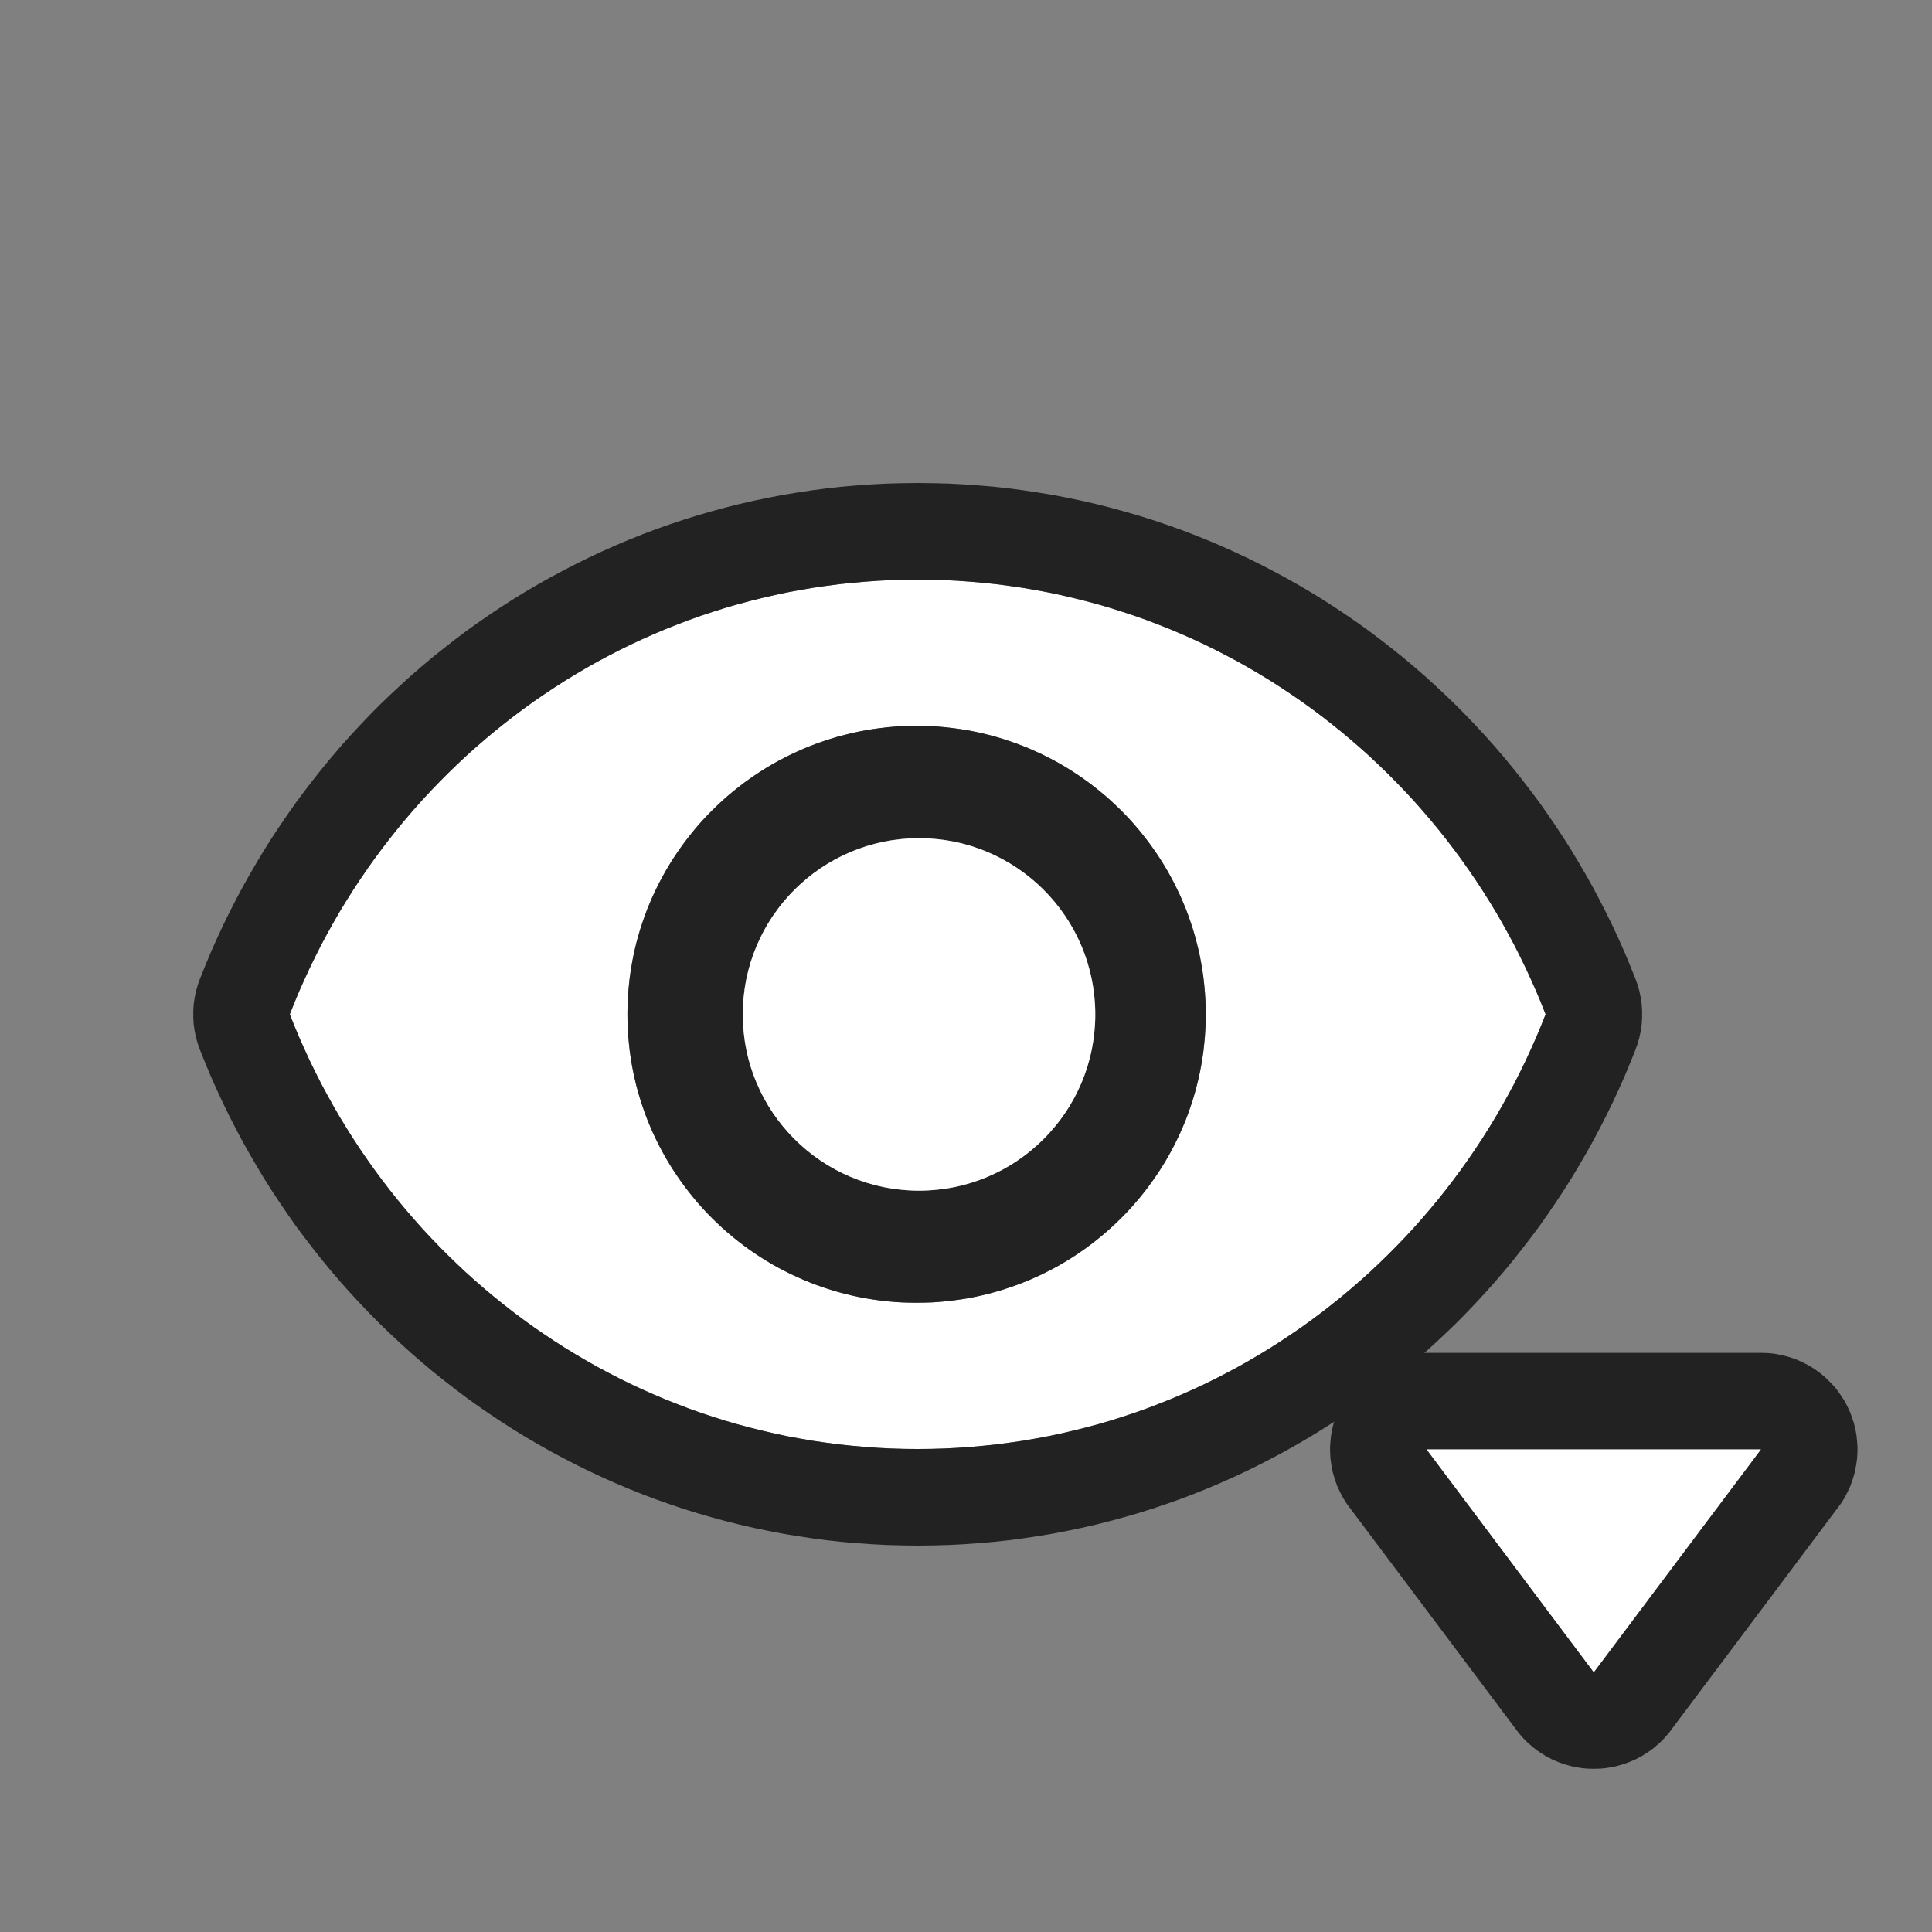 <?xml version="1.0" encoding="UTF-8" standalone="no"?>
<!DOCTYPE svg PUBLIC "-//W3C//DTD SVG 1.1//EN" "http://www.w3.org/Graphics/SVG/1.1/DTD/svg11.dtd">
<svg width="100%" height="100%" viewBox="0 0 20 20" version="1.1" xmlns="http://www.w3.org/2000/svg" xmlns:xlink="http://www.w3.org/1999/xlink" xml:space="preserve" xmlns:serif="http://www.serif.com/" style="fill-rule:evenodd;clip-rule:evenodd;stroke-linejoin:round;stroke-miterlimit:2;">
    <rect x="0" y="0" width="20" height="20" fill="#808080" stroke="none"/>
    <g transform="matrix(1,0,0,1,-30,-54)">
        <g id="General_EyeWithTriangle_Pressed" transform="matrix(1,0,0,1,-18,50)">
            <g id="Transparent-BG" serif:id="Transparent BG" transform="matrix(1,0,0,1,48,4)">
                <rect x="0" y="0" width="20" height="20" style="fill:white;fill-opacity:0;"/>
            </g>
            <g id="Eye" transform="matrix(0.625,0,0,0.625,50,7)">
                <rect x="0" y="0" width="24" height="24" style="fill:none;"/>
                <g transform="matrix(1.6,0,0,1.6,-435.2,-11.2)">
                    <path d="M279.5,10C276.545,10 274.022,11.866 273,14.5C274.022,17.134 276.545,19 279.5,19C282.455,19 284.978,17.134 286,14.5C284.978,11.866 282.455,10 279.5,10ZM279.488,11.514C281.141,11.514 282.482,12.852 282.482,14.5C282.482,16.148 281.141,17.486 279.488,17.486C277.836,17.486 276.495,16.148 276.495,14.5C276.495,12.852 277.836,11.514 279.488,11.514Z" style="fill:white;fill-rule:nonzero;"/>
                    <path d="M279.658,9.002L279.815,9.006L279.972,9.014L280.127,9.025L280.282,9.038L280.437,9.055L280.59,9.075L280.742,9.098L280.894,9.123L281.045,9.152L281.194,9.183L281.343,9.217L281.49,9.254L281.637,9.294L281.782,9.336L281.926,9.381L282.069,9.429L282.211,9.479L282.351,9.532L282.491,9.588L282.628,9.646L282.765,9.707L282.9,9.77L283.034,9.836L283.166,9.904L283.297,9.974L283.427,10.047L283.555,10.122L283.681,10.199L283.806,10.279L283.929,10.361L284.051,10.445L284.171,10.531L284.289,10.62L284.406,10.711L284.521,10.803L284.634,10.898L284.746,10.995L284.855,11.094L284.963,11.195L285.069,11.297L285.173,11.402L285.275,11.509L285.375,11.617L285.474,11.728L285.57,11.84L285.664,11.954L285.756,12.07L285.846,12.187L285.935,12.306L286.02,12.427L286.104,12.55L286.186,12.674L286.265,12.799L286.342,12.927L286.417,13.056L286.49,13.186L286.56,13.318L286.628,13.451L286.694,13.586L286.757,13.722L286.818,13.859L286.876,13.998L286.929,14.13L286.952,14.194L286.971,14.261L286.985,14.328L286.995,14.397L286.999,14.465L286.999,14.534L286.995,14.603L286.985,14.672L286.971,14.739L286.952,14.806L286.929,14.87L286.876,15.002L286.818,15.141L286.757,15.278L286.694,15.414L286.628,15.549L286.56,15.682L286.49,15.814L286.417,15.944L286.342,16.073L286.265,16.201L286.186,16.326L286.104,16.45L286.02,16.573L285.935,16.694L285.846,16.813L285.756,16.93L285.664,17.046L285.57,17.16L285.474,17.272L285.375,17.383L285.275,17.491L285.173,17.598L285.069,17.703L284.963,17.805L284.855,17.906L284.746,18.005L284.634,18.102L284.521,18.197L284.406,18.289L284.289,18.38L284.171,18.469L284.051,18.555L283.929,18.639L283.806,18.721L283.681,18.801L283.555,18.878L283.427,18.953L283.297,19.026L283.166,19.096L283.034,19.164L282.9,19.23L282.765,19.293L282.628,19.354L282.491,19.412L282.351,19.468L282.211,19.521L282.069,19.571L281.926,19.619L281.782,19.664L281.637,19.706L281.49,19.746L281.343,19.783L281.194,19.817L281.045,19.848L280.894,19.877L280.742,19.902L280.59,19.925L280.437,19.945L280.282,19.962L280.127,19.975L279.972,19.986L279.815,19.994L279.658,19.998L279.5,20L279.342,19.998L279.185,19.994L279.028,19.986L278.873,19.975L278.718,19.962L278.563,19.945L278.41,19.925L278.258,19.902L278.106,19.877L277.955,19.848L277.806,19.817L277.657,19.783L277.51,19.746L277.363,19.706L277.218,19.664L277.074,19.619L276.931,19.571L276.789,19.521L276.649,19.468L276.509,19.412L276.372,19.354L276.235,19.293L276.1,19.23L275.966,19.164L275.834,19.096L275.703,19.026L275.573,18.953L275.445,18.878L275.319,18.801L275.194,18.721L275.071,18.639L274.949,18.555L274.829,18.469L274.711,18.38L274.594,18.289L274.479,18.197L274.366,18.102L274.254,18.005L274.145,17.906L274.037,17.805L273.931,17.703L273.827,17.598L273.725,17.491L273.625,17.383L273.526,17.272L273.43,17.16L273.336,17.046L273.244,16.93L273.154,16.813L273.065,16.694L272.98,16.573L272.896,16.45L272.814,16.326L272.735,16.201L272.658,16.073L272.583,15.944L272.51,15.814L272.44,15.682L272.372,15.549L272.306,15.414L272.243,15.278L272.182,15.141L272.124,15.002L272.071,14.87L272.048,14.806L272.029,14.739L272.015,14.672L272.005,14.603L272.001,14.534L272.001,14.465L272.005,14.397L272.015,14.328L272.029,14.261L272.048,14.194L272.071,14.13L272.124,13.998L272.182,13.859L272.243,13.722L272.306,13.586L272.372,13.451L272.44,13.318L272.51,13.186L272.583,13.056L272.658,12.927L272.735,12.799L272.814,12.674L272.896,12.55L272.98,12.427L273.065,12.306L273.154,12.187L273.244,12.07L273.336,11.954L273.43,11.84L273.526,11.728L273.625,11.617L273.725,11.509L273.827,11.402L273.931,11.297L274.037,11.195L274.145,11.094L274.254,10.995L274.366,10.898L274.479,10.803L274.594,10.711L274.711,10.62L274.829,10.531L274.949,10.445L275.071,10.361L275.194,10.279L275.319,10.199L275.445,10.122L275.573,10.047L275.703,9.974L275.834,9.904L275.966,9.836L276.1,9.77L276.235,9.707L276.372,9.646L276.509,9.588L276.649,9.532L276.789,9.479L276.931,9.429L277.074,9.381L277.218,9.336L277.363,9.294L277.51,9.254L277.657,9.217L277.806,9.183L277.955,9.152L278.106,9.123L278.258,9.098L278.41,9.075L278.563,9.055L278.718,9.038L278.873,9.025L279.028,9.014L279.185,9.006L279.342,9.002L279.5,9L279.658,9.002ZM279.362,10.001L279.224,10.005L279.087,10.012L278.951,10.022L278.816,10.034L278.681,10.048L278.547,10.066L278.414,10.085L278.282,10.108L278.151,10.132L278.02,10.16L277.891,10.19L277.762,10.222L277.634,10.256L277.507,10.293L277.382,10.333L277.257,10.374L277.133,10.418L277.011,10.465L276.889,10.513L276.769,10.564L276.649,10.617L276.531,10.672L276.415,10.729L276.299,10.789L276.184,10.85L276.071,10.914L275.959,10.98L275.849,11.047L275.74,11.117L275.632,11.189L275.525,11.262L275.42,11.338L275.317,11.415L275.215,11.495L275.114,11.576L275.015,11.659L274.917,11.744L274.821,11.83L274.727,11.919L274.634,12.009L274.543,12.101L274.453,12.194L274.365,12.289L274.279,12.386L274.195,12.484L274.112,12.584L274.031,12.686L273.952,12.789L273.875,12.893L273.8,12.999L273.726,13.107L273.655,13.215L273.585,13.326L273.517,13.437L273.452,13.55L273.388,13.665L273.326,13.78L273.267,13.897L273.209,14.015L273.154,14.135L273.1,14.255L273.049,14.377L273,14.5L273.049,14.623L273.1,14.745L273.154,14.865L273.209,14.985L273.267,15.103L273.326,15.22L273.388,15.335L273.452,15.45L273.517,15.563L273.585,15.674L273.655,15.785L273.726,15.893L273.8,16.001L273.875,16.107L273.952,16.211L274.031,16.314L274.112,16.416L274.195,16.516L274.279,16.614L274.365,16.711L274.453,16.806L274.543,16.899L274.634,16.991L274.727,17.081L274.821,17.17L274.917,17.256L275.015,17.341L275.114,17.424L275.215,17.505L275.317,17.585L275.42,17.662L275.525,17.738L275.632,17.811L275.74,17.883L275.849,17.953L275.959,18.02L276.071,18.086L276.184,18.15L276.299,18.211L276.415,18.271L276.531,18.328L276.649,18.383L276.769,18.436L276.889,18.487L277.011,18.535L277.133,18.582L277.257,18.626L277.382,18.667L277.507,18.707L277.634,18.744L277.762,18.778L277.891,18.81L278.02,18.84L278.151,18.868L278.282,18.892L278.414,18.915L278.547,18.934L278.681,18.952L278.816,18.966L278.951,18.978L279.087,18.988L279.224,18.995L279.362,18.999L279.5,19L279.638,18.999L279.776,18.995L279.913,18.988L280.049,18.978L280.184,18.966L280.319,18.952L280.453,18.934L280.586,18.915L280.718,18.892L280.849,18.868L280.98,18.84L281.109,18.81L281.238,18.778L281.366,18.744L281.493,18.707L281.618,18.667L281.743,18.626L281.867,18.582L281.989,18.535L282.111,18.487L282.231,18.436L282.351,18.383L282.469,18.328L282.585,18.271L282.701,18.211L282.816,18.15L282.929,18.086L283.041,18.02L283.151,17.953L283.26,17.883L283.368,17.811L283.475,17.738L283.58,17.662L283.683,17.585L283.785,17.505L283.886,17.424L283.985,17.341L284.083,17.256L284.179,17.17L284.273,17.081L284.366,16.991L284.457,16.899L284.547,16.806L284.635,16.711L284.721,16.614L284.805,16.516L284.888,16.416L284.969,16.314L285.048,16.211L285.125,16.107L285.2,16.001L285.274,15.893L285.345,15.785L285.415,15.674L285.483,15.563L285.548,15.45L285.612,15.335L285.674,15.22L285.733,15.103L285.791,14.985L285.846,14.865L285.9,14.745L285.951,14.623L286,14.5L285.951,14.377L285.9,14.255L285.846,14.135L285.791,14.015L285.733,13.897L285.674,13.78L285.612,13.665L285.548,13.55L285.483,13.437L285.415,13.326L285.345,13.215L285.274,13.107L285.2,12.999L285.125,12.893L285.048,12.789L284.969,12.686L284.888,12.584L284.805,12.484L284.721,12.386L284.635,12.289L284.547,12.194L284.457,12.101L284.366,12.009L284.273,11.919L284.179,11.83L284.083,11.744L283.985,11.659L283.886,11.576L283.785,11.495L283.683,11.415L283.58,11.338L283.475,11.262L283.368,11.189L283.26,11.117L283.151,11.047L283.041,10.98L282.929,10.914L282.816,10.85L282.701,10.789L282.585,10.729L282.469,10.672L282.351,10.617L282.231,10.564L282.111,10.513L281.989,10.465L281.867,10.418L281.743,10.374L281.618,10.333L281.493,10.293L281.366,10.256L281.238,10.222L281.109,10.19L280.98,10.16L280.849,10.132L280.718,10.108L280.586,10.085L280.453,10.066L280.319,10.048L280.184,10.034L280.049,10.022L279.913,10.012L279.776,10.005L279.638,10.001L279.5,10L279.362,10.001ZM279.566,11.515L279.642,11.517L279.719,11.522L279.794,11.529L279.869,11.538L279.944,11.548L280.018,11.56L280.091,11.574L280.164,11.59L280.236,11.608L280.308,11.627L280.378,11.648L280.448,11.671L280.517,11.695L280.586,11.721L280.653,11.748L280.72,11.778L280.786,11.808L280.851,11.841L280.915,11.874L280.978,11.909L281.04,11.946L281.101,11.984L281.162,12.024L281.221,12.065L281.279,12.107L281.336,12.151L281.392,12.196L281.447,12.242L281.501,12.29L281.553,12.339L281.605,12.389L281.655,12.44L281.704,12.492L281.751,12.546L281.798,12.601L281.843,12.657L281.887,12.714L281.929,12.772L281.97,12.831L282.01,12.891L282.048,12.952L282.085,13.014L282.12,13.077L282.154,13.141L282.186,13.206L282.217,13.271L282.246,13.338L282.274,13.405L282.3,13.474L282.324,13.543L282.347,13.612L282.368,13.683L282.387,13.754L282.405,13.826L282.421,13.898L282.435,13.972L282.447,14.045L282.458,14.12L282.466,14.195L282.473,14.27L282.478,14.346L282.481,14.423L282.482,14.5L282.481,14.577L282.478,14.654L282.473,14.73L282.466,14.805L282.458,14.88L282.447,14.955L282.435,15.028L282.421,15.102L282.405,15.174L282.387,15.246L282.368,15.317L282.347,15.388L282.324,15.457L282.3,15.526L282.274,15.595L282.246,15.662L282.217,15.729L282.186,15.794L282.154,15.859L282.12,15.923L282.085,15.986L282.048,16.048L282.01,16.109L281.97,16.169L281.929,16.228L281.887,16.286L281.843,16.343L281.798,16.399L281.751,16.454L281.704,16.508L281.655,16.56L281.605,16.611L281.553,16.661L281.501,16.71L281.447,16.758L281.392,16.804L281.336,16.849L281.279,16.893L281.221,16.935L281.162,16.976L281.101,17.016L281.04,17.054L280.978,17.091L280.915,17.126L280.851,17.159L280.786,17.192L280.72,17.222L280.653,17.252L280.586,17.279L280.517,17.305L280.448,17.329L280.378,17.352L280.308,17.373L280.236,17.392L280.164,17.41L280.091,17.426L280.018,17.44L279.944,17.452L279.869,17.462L279.794,17.471L279.719,17.478L279.642,17.483L279.566,17.485L279.488,17.486L279.411,17.485L279.335,17.483L279.258,17.478L279.183,17.471L279.107,17.462L279.033,17.452L278.959,17.44L278.886,17.426L278.813,17.41L278.741,17.392L278.669,17.373L278.599,17.352L278.529,17.329L278.46,17.305L278.391,17.279L278.324,17.252L278.257,17.222L278.191,17.192L278.126,17.159L278.062,17.126L277.999,17.091L277.937,17.054L277.876,17.016L277.815,16.976L277.756,16.935L277.698,16.893L277.641,16.849L277.585,16.804L277.53,16.758L277.476,16.71L277.424,16.661L277.372,16.611L277.322,16.56L277.273,16.508L277.225,16.454L277.179,16.399L277.134,16.343L277.09,16.286L277.048,16.228L277.007,16.169L276.967,16.109L276.929,16.048L276.892,15.986L276.857,15.923L276.823,15.859L276.791,15.794L276.76,15.729L276.731,15.662L276.703,15.595L276.677,15.526L276.653,15.457L276.63,15.388L276.609,15.317L276.589,15.246L276.572,15.174L276.556,15.102L276.542,15.028L276.53,14.955L276.519,14.88L276.511,14.805L276.504,14.73L276.499,14.654L276.496,14.577L276.495,14.5L276.496,14.423L276.499,14.346L276.504,14.27L276.511,14.195L276.519,14.12L276.53,14.045L276.542,13.972L276.556,13.898L276.572,13.826L276.589,13.754L276.609,13.683L276.63,13.612L276.653,13.543L276.677,13.474L276.703,13.405L276.731,13.338L276.76,13.271L276.791,13.206L276.823,13.141L276.857,13.077L276.892,13.014L276.929,12.952L276.967,12.891L277.007,12.831L277.048,12.772L277.09,12.714L277.134,12.657L277.179,12.601L277.225,12.546L277.273,12.492L277.322,12.44L277.372,12.389L277.424,12.339L277.476,12.29L277.53,12.242L277.585,12.196L277.641,12.151L277.698,12.107L277.756,12.065L277.815,12.024L277.876,11.984L277.937,11.946L277.999,11.909L278.062,11.874L278.126,11.841L278.191,11.808L278.257,11.778L278.324,11.748L278.391,11.721L278.46,11.695L278.529,11.671L278.599,11.648L278.669,11.627L278.741,11.608L278.813,11.59L278.886,11.574L278.959,11.56L279.033,11.548L279.107,11.538L279.183,11.529L279.258,11.522L279.335,11.517L279.411,11.515L279.488,11.514L279.566,11.515ZM279.437,12.514L279.385,12.516L279.334,12.52L279.284,12.524L279.233,12.53L279.184,12.537L279.135,12.545L279.086,12.554L279.037,12.565L278.99,12.576L278.942,12.589L278.895,12.603L278.849,12.618L278.803,12.634L278.758,12.651L278.713,12.67L278.669,12.689L278.625,12.71L278.582,12.731L278.539,12.753L278.497,12.777L278.455,12.801L278.415,12.827L278.374,12.853L278.335,12.88L278.296,12.909L278.258,12.938L278.221,12.968L278.184,12.999L278.148,13.031L278.113,13.063L278.079,13.097L278.045,13.131L278.012,13.166L277.981,13.202L277.95,13.238L277.919,13.276L277.89,13.314L277.862,13.352L277.835,13.392L277.808,13.432L277.783,13.472L277.758,13.514L277.735,13.555L277.712,13.598L277.691,13.641L277.671,13.684L277.651,13.729L277.633,13.773L277.616,13.818L277.6,13.864L277.585,13.91L277.571,13.957L277.558,14.004L277.546,14.052L277.536,14.1L277.526,14.148L277.518,14.197L277.511,14.246L277.506,14.296L277.501,14.346L277.498,14.397L277.496,14.448L277.495,14.5L277.496,14.552L277.498,14.603L277.501,14.654L277.506,14.704L277.511,14.754L277.518,14.803L277.526,14.852L277.536,14.9L277.546,14.948L277.558,14.996L277.571,15.043L277.585,15.09L277.6,15.136L277.616,15.182L277.633,15.227L277.651,15.271L277.671,15.316L277.691,15.359L277.712,15.402L277.735,15.445L277.758,15.486L277.783,15.528L277.808,15.568L277.835,15.608L277.862,15.648L277.89,15.686L277.919,15.724L277.95,15.762L277.981,15.798L278.012,15.834L278.045,15.869L278.079,15.903L278.113,15.937L278.148,15.969L278.184,16.001L278.221,16.032L278.258,16.062L278.296,16.091L278.335,16.12L278.374,16.147L278.415,16.173L278.455,16.199L278.497,16.223L278.539,16.247L278.582,16.269L278.625,16.29L278.669,16.311L278.713,16.33L278.758,16.349L278.803,16.366L278.849,16.382L278.895,16.397L278.942,16.411L278.99,16.424L279.037,16.435L279.086,16.446L279.135,16.455L279.184,16.463L279.233,16.47L279.284,16.476L279.334,16.48L279.385,16.484L279.437,16.486L279.488,16.486L279.54,16.486L279.592,16.484L279.643,16.48L279.693,16.476L279.744,16.47L279.793,16.463L279.842,16.455L279.891,16.446L279.939,16.435L279.987,16.424L280.035,16.411L280.082,16.397L280.128,16.382L280.174,16.366L280.219,16.349L280.264,16.33L280.308,16.311L280.352,16.29L280.395,16.269L280.438,16.247L280.48,16.223L280.522,16.199L280.562,16.173L280.602,16.147L280.642,16.12L280.681,16.091L280.719,16.062L280.756,16.032L280.793,16.001L280.829,15.969L280.864,15.937L280.898,15.903L280.932,15.869L280.965,15.834L280.996,15.798L281.027,15.762L281.057,15.724L281.087,15.686L281.115,15.648L281.142,15.608L281.169,15.568L281.194,15.528L281.219,15.486L281.242,15.445L281.265,15.402L281.286,15.359L281.306,15.316L281.326,15.271L281.344,15.227L281.361,15.182L281.377,15.136L281.392,15.09L281.406,15.043L281.419,14.996L281.431,14.948L281.441,14.9L281.451,14.852L281.459,14.803L281.466,14.754L281.471,14.704L281.476,14.654L281.479,14.603L281.481,14.552L281.482,14.5L281.481,14.448L281.479,14.397L281.476,14.346L281.471,14.296L281.466,14.246L281.459,14.197L281.451,14.148L281.441,14.1L281.431,14.052L281.419,14.004L281.406,13.957L281.392,13.91L281.377,13.864L281.361,13.818L281.344,13.773L281.326,13.729L281.306,13.684L281.286,13.641L281.265,13.598L281.242,13.555L281.219,13.514L281.194,13.472L281.169,13.432L281.142,13.392L281.115,13.352L281.087,13.314L281.057,13.276L281.027,13.238L280.996,13.202L280.965,13.166L280.932,13.131L280.898,13.097L280.864,13.063L280.829,13.031L280.793,12.999L280.756,12.968L280.719,12.938L280.681,12.909L280.642,12.88L280.602,12.853L280.562,12.827L280.522,12.801L280.48,12.777L280.438,12.753L280.395,12.731L280.352,12.709L280.308,12.689L280.264,12.67L280.219,12.651L280.174,12.634L280.128,12.618L280.082,12.603L280.035,12.589L279.987,12.576L279.939,12.565L279.891,12.554L279.842,12.545L279.793,12.537L279.744,12.53L279.693,12.524L279.643,12.52L279.592,12.516L279.54,12.514L279.488,12.514L279.437,12.514Z" style="fill:rgb(34,34,34);"/>
                </g>
                <g transform="matrix(1.946,0,0,1.946,-329.501,-14.269)">
                    <path d="M175.56,11.178L175.619,11.181L175.678,11.184L175.736,11.19L175.795,11.196L175.853,11.204L175.91,11.214L175.967,11.225L176.024,11.237L176.08,11.251L176.135,11.266L176.19,11.282L176.245,11.3L176.298,11.319L176.352,11.339L176.404,11.361L176.456,11.383L176.507,11.407L176.558,11.432L176.607,11.459L176.656,11.486L176.705,11.515L176.752,11.544L176.799,11.575L176.845,11.607L176.89,11.64L176.934,11.674L176.977,11.709L177.02,11.744L177.061,11.781L177.102,11.819L177.142,11.858L177.181,11.898L177.219,11.939L177.256,11.98L177.291,12.023L177.326,12.066L177.36,12.11L177.393,12.155L177.425,12.201L177.456,12.248L177.485,12.295L177.514,12.344L177.541,12.393L177.568,12.442L177.593,12.493L177.617,12.544L177.639,12.596L177.661,12.648L177.681,12.702L177.7,12.755L177.718,12.81L177.734,12.865L177.749,12.92L177.763,12.976L177.775,13.033L177.786,13.09L177.796,13.147L177.804,13.205L177.81,13.264L177.816,13.322L177.819,13.381L177.822,13.44L177.822,13.5L177.822,13.56L177.819,13.619L177.816,13.678L177.81,13.736L177.804,13.795L177.796,13.853L177.786,13.91L177.775,13.967L177.763,14.024L177.749,14.08L177.734,14.135L177.718,14.19L177.7,14.245L177.681,14.298L177.661,14.352L177.639,14.404L177.617,14.456L177.593,14.507L177.568,14.558L177.541,14.607L177.514,14.656L177.485,14.705L177.456,14.752L177.425,14.799L177.393,14.845L177.36,14.89L177.326,14.934L177.291,14.977L177.256,15.02L177.219,15.061L177.181,15.102L177.142,15.142L177.102,15.181L177.061,15.219L177.02,15.256L176.977,15.291L176.934,15.326L176.89,15.36L176.845,15.393L176.799,15.425L176.752,15.456L176.705,15.485L176.656,15.514L176.607,15.541L176.558,15.568L176.507,15.593L176.456,15.617L176.404,15.639L176.352,15.661L176.298,15.681L176.245,15.7L176.19,15.718L176.135,15.734L176.08,15.749L176.024,15.763L175.967,15.775L175.91,15.786L175.853,15.796L175.795,15.804L175.736,15.81L175.678,15.816L175.619,15.819L175.56,15.822L175.5,15.822L175.44,15.822L175.381,15.819L175.322,15.816L175.264,15.81L175.205,15.804L175.147,15.796L175.09,15.786L175.033,15.775L174.976,15.763L174.92,15.749L174.865,15.734L174.81,15.718L174.755,15.7L174.702,15.681L174.648,15.661L174.596,15.639L174.544,15.617L174.493,15.593L174.442,15.568L174.393,15.541L174.344,15.514L174.295,15.485L174.248,15.456L174.201,15.425L174.155,15.393L174.11,15.36L174.066,15.326L174.023,15.291L173.98,15.256L173.939,15.219L173.898,15.181L173.858,15.142L173.819,15.102L173.781,15.061L173.744,15.02L173.709,14.977L173.674,14.934L173.64,14.89L173.607,14.845L173.575,14.799L173.544,14.752L173.515,14.705L173.486,14.656L173.459,14.607L173.432,14.558L173.407,14.507L173.383,14.456L173.361,14.404L173.339,14.352L173.319,14.298L173.3,14.245L173.282,14.19L173.266,14.135L173.251,14.08L173.237,14.024L173.225,13.967L173.214,13.91L173.204,13.853L173.196,13.795L173.19,13.736L173.184,13.678L173.181,13.619L173.178,13.56L173.178,13.5L173.178,13.44L173.181,13.381L173.184,13.322L173.19,13.264L173.196,13.205L173.204,13.147L173.214,13.09L173.225,13.033L173.237,12.976L173.251,12.92L173.266,12.865L173.282,12.81L173.3,12.755L173.319,12.702L173.339,12.648L173.361,12.596L173.383,12.544L173.407,12.493L173.432,12.442L173.459,12.393L173.486,12.344L173.515,12.295L173.544,12.248L173.575,12.201L173.607,12.155L173.64,12.11L173.674,12.066L173.709,12.023L173.744,11.98L173.781,11.939L173.819,11.898L173.858,11.858L173.898,11.819L173.939,11.781L173.98,11.744L174.023,11.709L174.066,11.674L174.11,11.64L174.155,11.607L174.201,11.575L174.248,11.544L174.295,11.515L174.344,11.486L174.393,11.459L174.442,11.432L174.493,11.407L174.544,11.383L174.596,11.361L174.648,11.339L174.702,11.319L174.755,11.3L174.81,11.282L174.865,11.266L174.92,11.251L174.976,11.237L175.033,11.225L175.09,11.214L175.147,11.204L175.205,11.196L175.264,11.19L175.322,11.184L175.381,11.181L175.441,11.178L175.5,11.178L175.56,11.178ZM175.461,12L175.423,12.002L175.385,12.004L175.347,12.008L175.309,12.012L175.272,12.017L175.235,12.023L175.198,12.03L175.161,12.038L175.125,12.047L175.09,12.057L175.054,12.067L175.019,12.079L174.984,12.091L174.95,12.104L174.916,12.118L174.883,12.133L174.85,12.148L174.817,12.164L174.785,12.181L174.754,12.199L174.722,12.217L174.692,12.236L174.662,12.256L174.632,12.277L174.603,12.298L174.574,12.32L174.546,12.343L174.519,12.366L174.492,12.39L174.465,12.414L174.44,12.44L174.414,12.465L174.39,12.492L174.366,12.519L174.343,12.546L174.32,12.574L174.298,12.603L174.277,12.632L174.256,12.662L174.236,12.692L174.217,12.722L174.199,12.754L174.181,12.785L174.164,12.817L174.148,12.85L174.133,12.883L174.118,12.916L174.104,12.95L174.091,12.984L174.079,13.019L174.067,13.054L174.057,13.09L174.047,13.125L174.038,13.161L174.03,13.198L174.023,13.235L174.017,13.272L174.012,13.309L174.008,13.347L174.004,13.385L174.002,13.423L174,13.461L174,13.5L174,13.539L174.002,13.577L174.004,13.615L174.008,13.653L174.012,13.691L174.017,13.728L174.023,13.765L174.03,13.802L174.038,13.839L174.047,13.875L174.057,13.91L174.067,13.946L174.079,13.981L174.091,14.016L174.104,14.05L174.118,14.084L174.133,14.117L174.148,14.15L174.164,14.183L174.181,14.215L174.199,14.246L174.217,14.278L174.236,14.308L174.256,14.338L174.277,14.368L174.298,14.397L174.32,14.426L174.343,14.454L174.366,14.481L174.39,14.508L174.414,14.535L174.44,14.56L174.465,14.586L174.492,14.61L174.519,14.634L174.546,14.657L174.574,14.68L174.603,14.702L174.632,14.723L174.662,14.744L174.692,14.764L174.722,14.783L174.754,14.801L174.785,14.819L174.817,14.836L174.85,14.852L174.883,14.867L174.916,14.882L174.95,14.896L174.984,14.909L175.019,14.921L175.054,14.933L175.09,14.943L175.125,14.953L175.161,14.962L175.198,14.97L175.235,14.977L175.272,14.983L175.309,14.988L175.347,14.992L175.385,14.996L175.423,14.998L175.461,15L175.5,15L175.539,15L175.577,14.998L175.615,14.996L175.653,14.992L175.691,14.988L175.728,14.983L175.765,14.977L175.802,14.97L175.839,14.962L175.875,14.953L175.91,14.943L175.946,14.933L175.981,14.921L176.016,14.909L176.05,14.896L176.084,14.882L176.117,14.867L176.15,14.852L176.183,14.836L176.215,14.819L176.246,14.801L176.278,14.783L176.308,14.764L176.338,14.744L176.368,14.723L176.397,14.702L176.426,14.68L176.454,14.657L176.481,14.634L176.508,14.61L176.535,14.586L176.56,14.56L176.586,14.535L176.61,14.508L176.634,14.481L176.657,14.454L176.68,14.426L176.702,14.397L176.723,14.368L176.744,14.338L176.764,14.308L176.783,14.278L176.801,14.246L176.819,14.215L176.836,14.183L176.852,14.15L176.867,14.117L176.882,14.084L176.896,14.05L176.909,14.016L176.921,13.981L176.933,13.946L176.943,13.91L176.953,13.875L176.962,13.839L176.97,13.802L176.977,13.765L176.983,13.728L176.988,13.691L176.992,13.653L176.996,13.615L176.998,13.577L177,13.539L177,13.5L177,13.461L176.998,13.423L176.996,13.385L176.992,13.347L176.988,13.309L176.983,13.272L176.977,13.235L176.97,13.198L176.962,13.161L176.953,13.125L176.943,13.09L176.933,13.054L176.921,13.019L176.909,12.984L176.896,12.95L176.882,12.916L176.867,12.883L176.852,12.85L176.836,12.817L176.819,12.785L176.801,12.754L176.783,12.722L176.764,12.692L176.744,12.662L176.723,12.632L176.702,12.603L176.68,12.574L176.657,12.546L176.634,12.519L176.61,12.492L176.586,12.465L176.56,12.44L176.535,12.414L176.508,12.39L176.481,12.366L176.454,12.343L176.426,12.32L176.397,12.298L176.368,12.277L176.338,12.256L176.308,12.236L176.278,12.217L176.246,12.199L176.215,12.181L176.183,12.164L176.15,12.148L176.117,12.133L176.084,12.118L176.05,12.104L176.016,12.091L175.981,12.079L175.946,12.067L175.91,12.057L175.875,12.047L175.839,12.038L175.802,12.03L175.765,12.023L175.728,12.017L175.691,12.012L175.653,12.008L175.615,12.004L175.577,12.002L175.539,12L175.5,12L175.461,12Z" style="fill:rgb(34,34,34);"/>
                    <circle cx="175.5" cy="13.5" r="1.5" style="fill:white;"/>
                </g>
                <g transform="matrix(2.768,1.12995e-16,-1.12995e-16,-1.845,-488.882,57.952)">
                    <path d="M186.021,21.866L186.043,21.865L186.064,21.862L186.085,21.858L186.106,21.852L186.127,21.846L186.148,21.838L186.168,21.83L186.188,21.82L186.209,21.809L186.228,21.797L186.248,21.783L186.267,21.769L186.286,21.754L186.304,21.738L186.322,21.72L186.339,21.702L186.356,21.683L186.373,21.662L186.389,21.641L186.404,21.619L186.419,21.597L186.434,21.573L186.448,21.549L186.461,21.523L186.473,21.498L186.485,21.471L186.497,21.444L186.507,21.416L186.517,21.388L186.526,21.359L186.535,21.33L186.542,21.3L186.549,21.269L186.556,21.239L186.561,21.208L186.566,21.177L186.57,21.145L186.573,21.114L186.575,21.082L186.577,21.05L186.578,21.018L186.578,20.986L186.577,20.954L186.576,20.922L186.573,20.89L186.57,20.859L186.566,20.827L186.562,20.796L186.556,20.765L186.55,20.734L186.543,20.704L186.536,20.674L186.527,20.645L186.518,20.616L186.508,20.587L186.498,20.56L186.487,20.532L186.475,20.506L186.462,20.48L185.462,18.48L185.449,18.454L185.435,18.43L185.421,18.406L185.406,18.383L185.391,18.361L185.374,18.34L185.358,18.319L185.341,18.3L185.323,18.281L185.305,18.264L185.287,18.247L185.268,18.232L185.249,18.217L185.229,18.204L185.21,18.192L185.189,18.181L185.169,18.171L185.148,18.162L185.128,18.154L185.107,18.148L185.085,18.142L185.064,18.138L185.043,18.135L185.021,18.134L185,18.133L184.979,18.134L184.957,18.135L184.936,18.138L184.915,18.142L184.893,18.148L184.872,18.154L184.852,18.162L184.831,18.171L184.811,18.181L184.79,18.192L184.771,18.204L184.751,18.217L184.732,18.232L184.713,18.247L184.695,18.264L184.677,18.281L184.659,18.3L184.642,18.319L184.626,18.34L184.609,18.361L184.594,18.383L184.579,18.406L184.565,18.43L184.551,18.454L184.538,18.48L183.538,20.48L183.525,20.506L183.513,20.532L183.502,20.56L183.492,20.587L183.482,20.616L183.473,20.645L183.464,20.674L183.457,20.704L183.45,20.734L183.444,20.765L183.438,20.796L183.434,20.827L183.43,20.859L183.427,20.89L183.424,20.922L183.423,20.954L183.422,20.986L183.422,21.018L183.423,21.05L183.425,21.082L183.427,21.114L183.43,21.145L183.434,21.177L183.439,21.208L183.444,21.239L183.451,21.269L183.458,21.3L183.465,21.33L183.474,21.359L183.483,21.388L183.493,21.416L183.503,21.444L183.515,21.471L183.527,21.498L183.539,21.523L183.552,21.549L183.566,21.573L183.581,21.597L183.596,21.619L183.611,21.641L183.627,21.662L183.644,21.683L183.661,21.702L183.678,21.72L183.696,21.738L183.714,21.754L183.733,21.769L183.752,21.783L183.772,21.797L183.791,21.809L183.812,21.82L183.832,21.83L183.852,21.838L183.873,21.846L183.894,21.852L183.915,21.858L183.936,21.862L183.957,21.865L183.979,21.866L184,21.867L186,21.867L186.021,21.866ZM184,21L185,19L186,21L184,21Z" style="fill:rgb(34,34,34);"/>
                    <path d="M185,19L186,21L184,21L185,19Z" style="fill:white;"/>
                </g>
            </g>
        </g>
    </g>
</svg>
